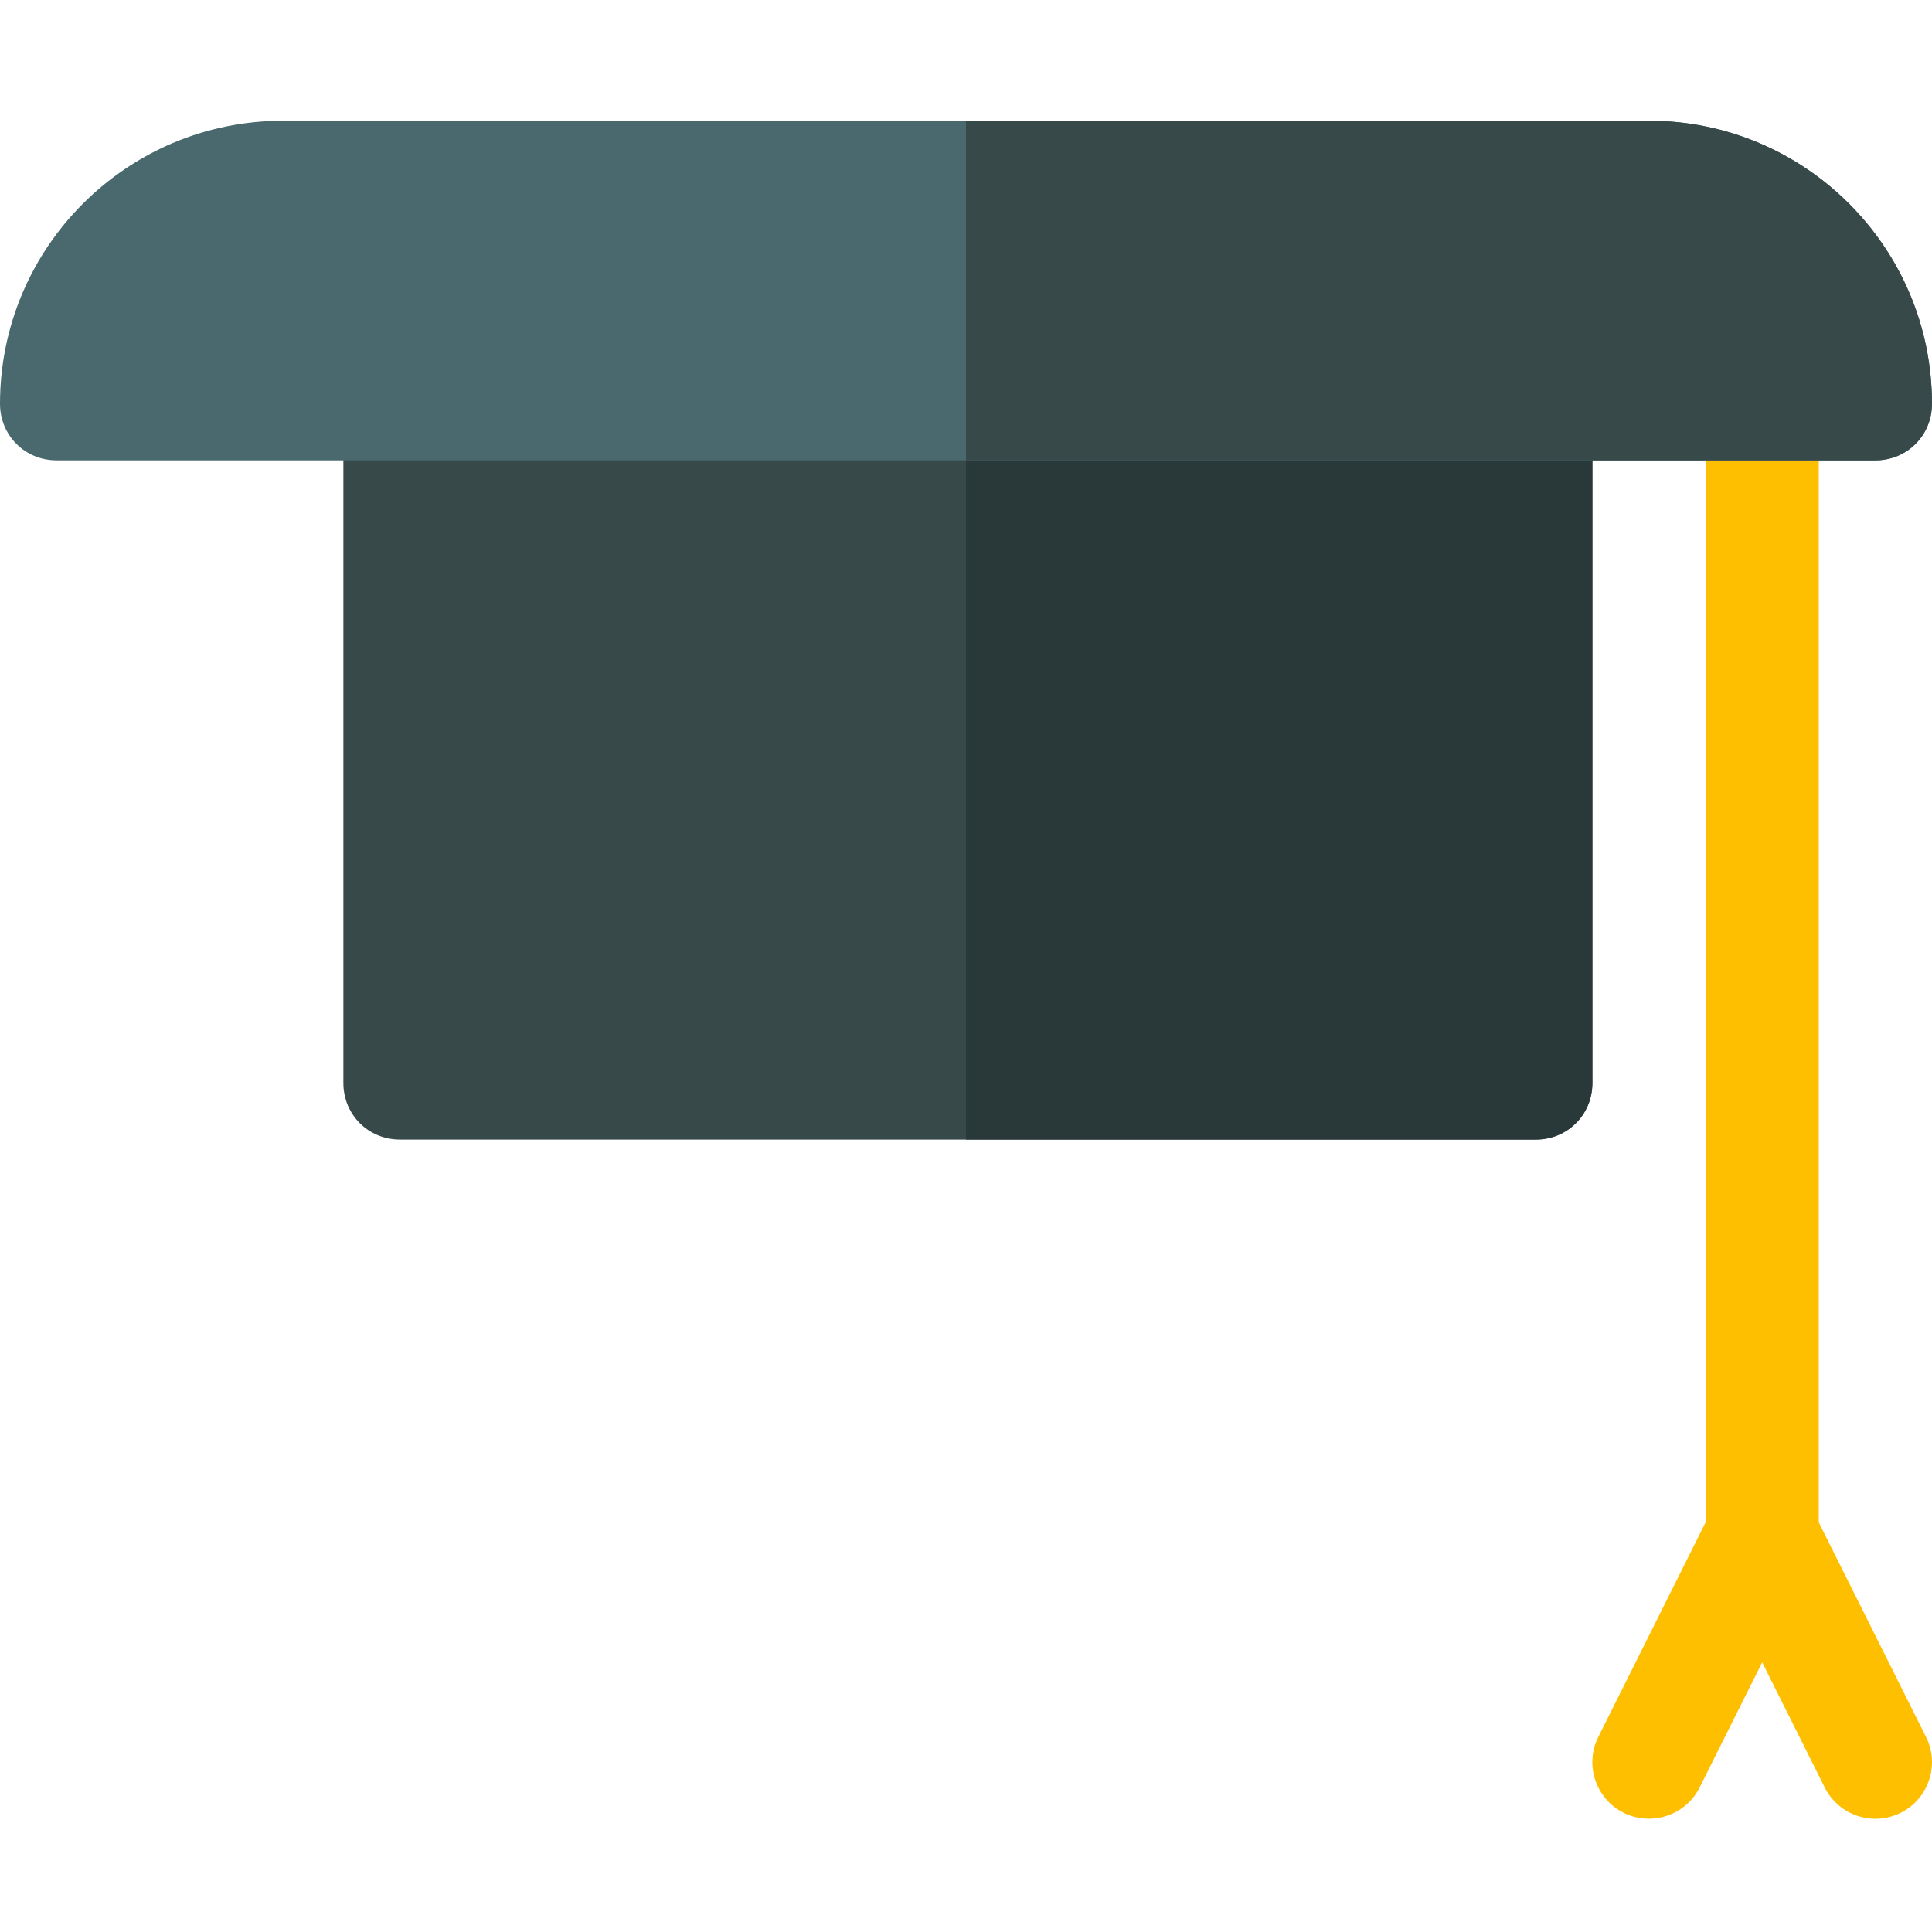 <svg height="511pt" viewBox="0 -31 512 511" width="511pt" xmlns="http://www.w3.org/2000/svg"><path d="m510.41 428.785-28.414-56.836v-296.449c0-8.293-6.711-15-15-15-8.293 0-15 6.707-15 15v296.449l-28.418 56.836c-3.707 7.414-.703 16.422 6.707 20.129 7.414 3.66 16.422.688 20.129-6.711l16.582-33.164 16.582 33.164c3.688 7.363 12.645 10.422 20.125 6.711 7.41-3.707 10.414-12.715 6.707-20.129zm0 0" fill="#fdbf00"/><path d="m421.996 75.5v179.996c0 8.402-6.602 15-15 15h-300.996c-8.402 0-15-6.598-15-15v-179.996c0-8.402 6.598-15 15-15h300.996c8.398 0 15 6.598 15 15zm0 0" fill="#384949"/><path d="m421.996 75.5v179.996c0 8.402-6.602 15-15 15h-151v-209.996h151c8.398 0 15 6.598 15 15zm0 0" fill="#293939"/><path d="m436.996.5h-361.996c-41.402 0-75 33.598-75 75 0 8.398 6.598 15 15 15h481.996c8.398 0 14.996-6.602 14.996-15 0-41.402-33.598-75-74.996-75zm0 0" fill="#4a696f"/><path d="m511.992 75.5c0 8.398-6.598 15-14.996 15h-241v-90h181c41.398 0 74.996 33.598 74.996 75zm0 0" fill="#384949"/></svg>